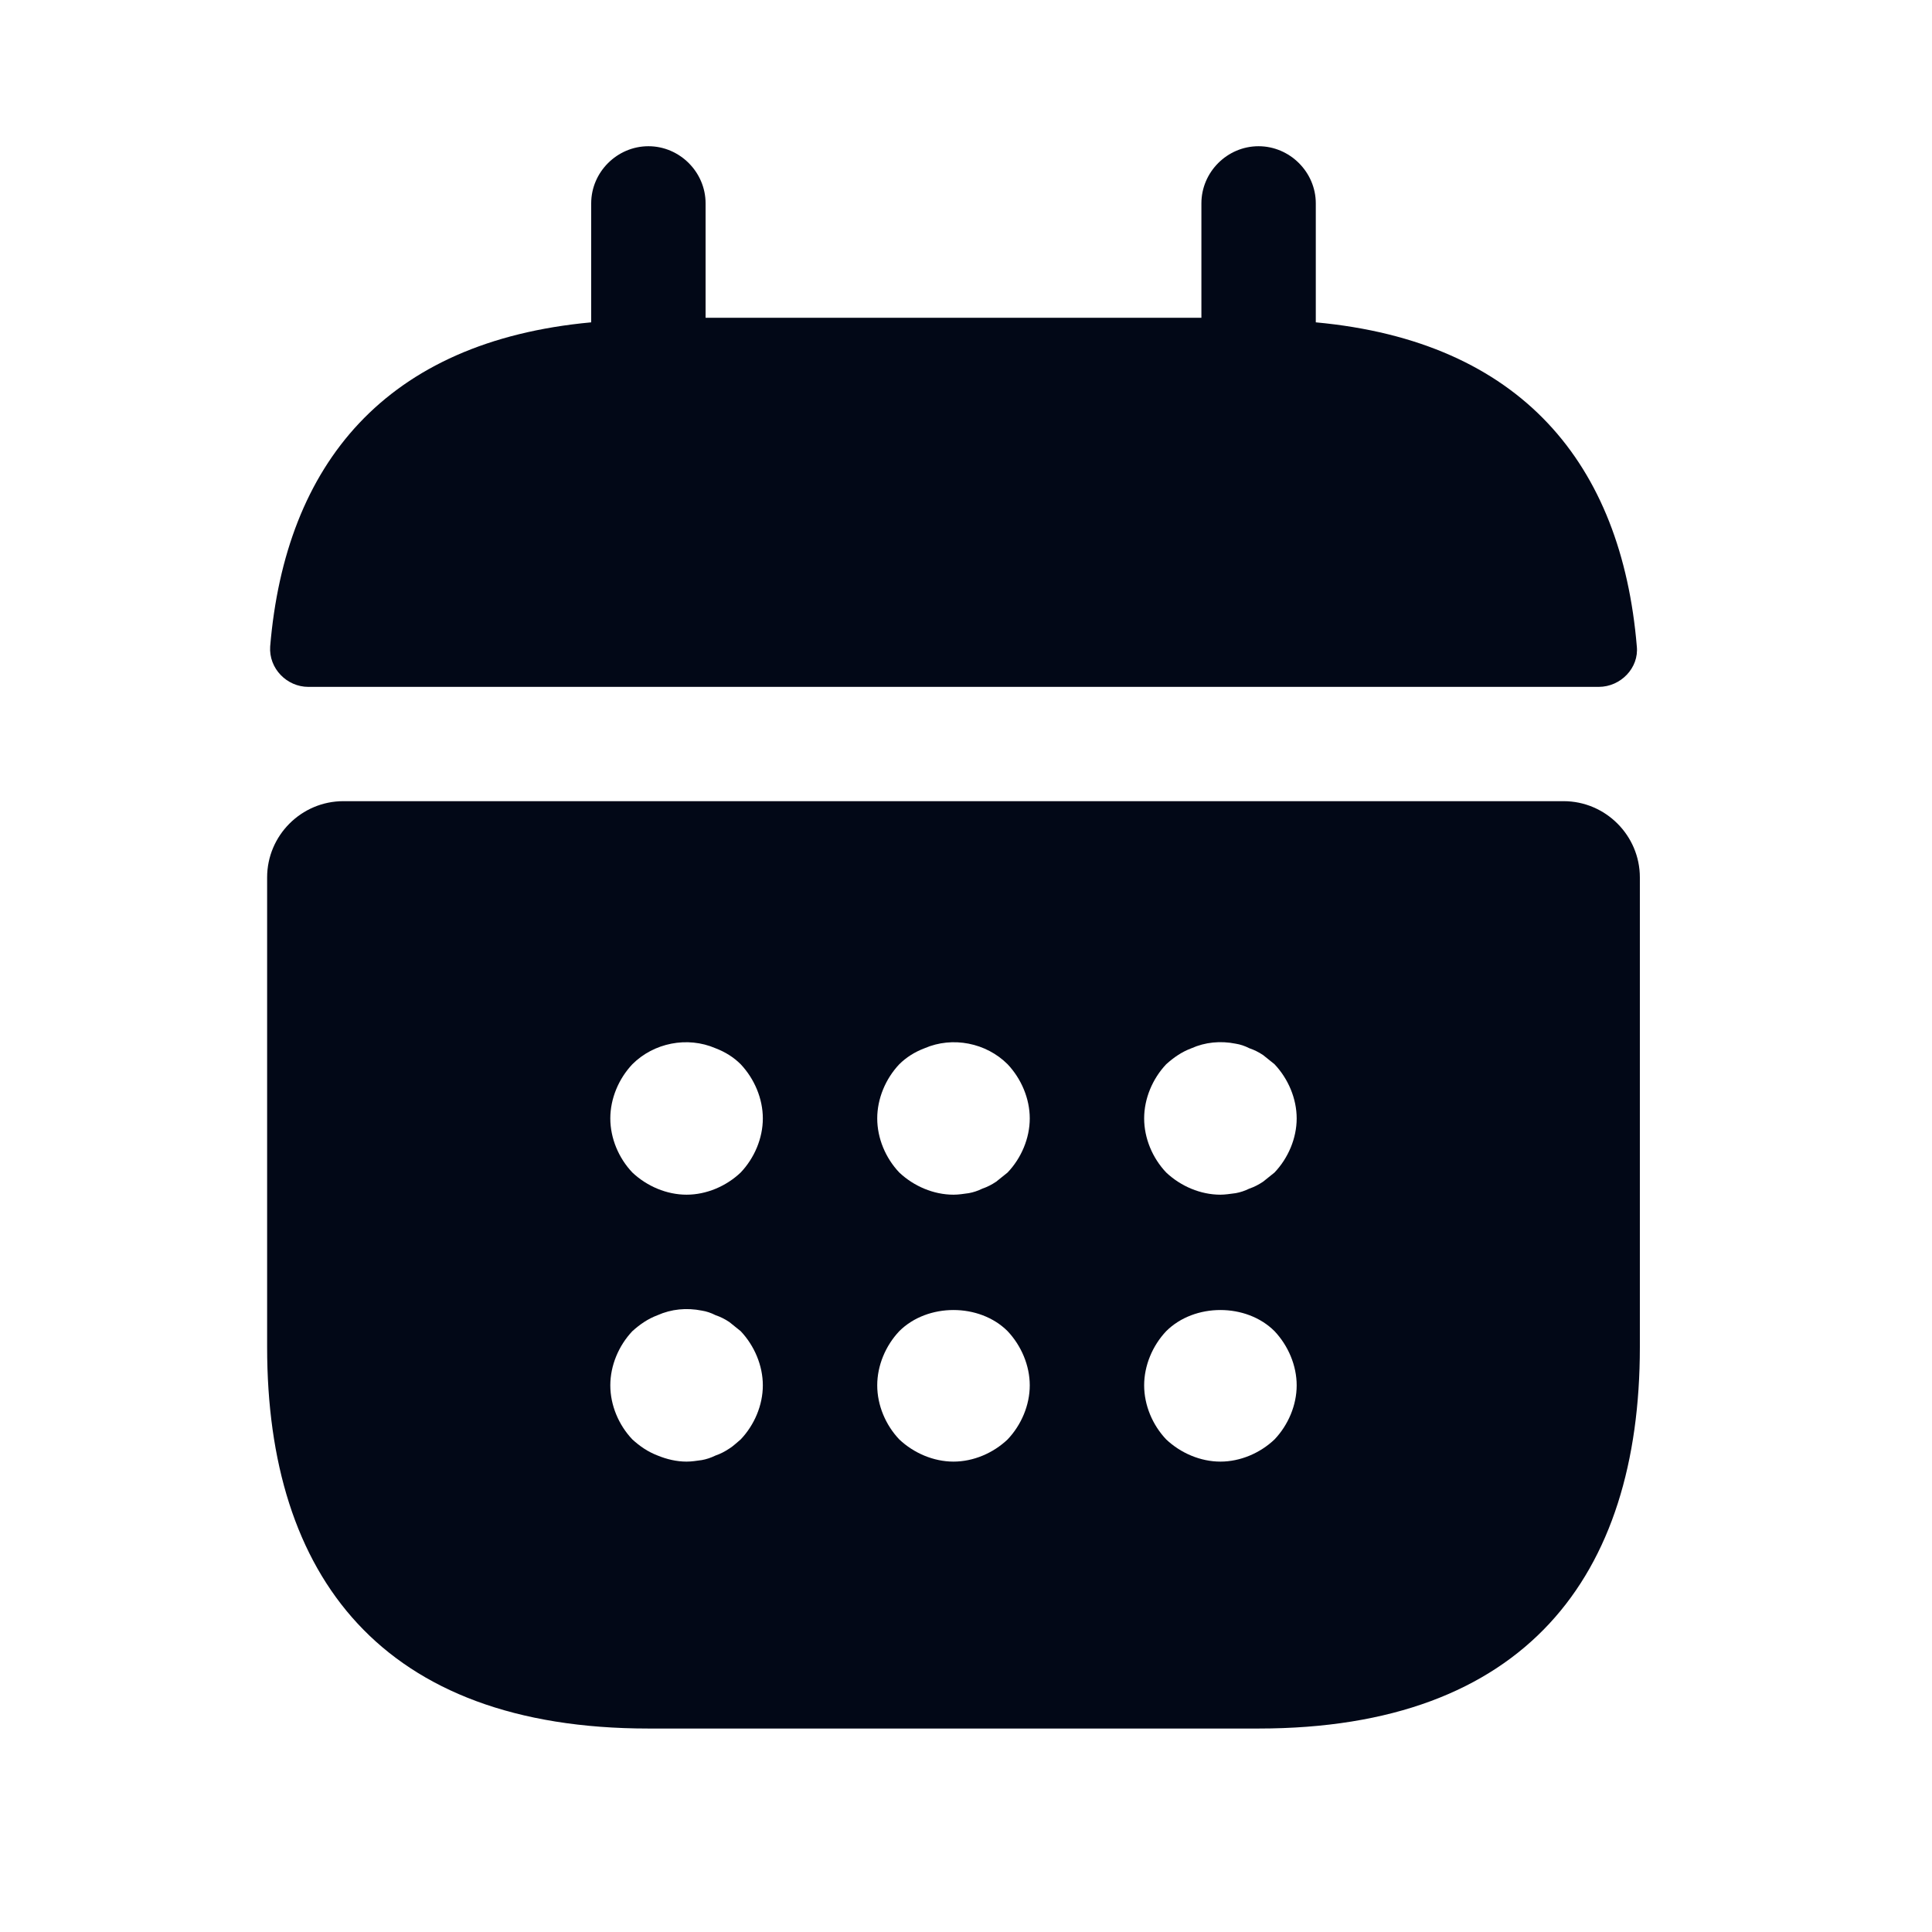 <svg width="19" height="19" viewBox="0 0 19 19" fill="none" xmlns="http://www.w3.org/2000/svg">
<path d="M12.94 3.17V2C12.94 1.692 12.684 1.438 12.377 1.438C12.069 1.438 11.815 1.692 11.815 2V3.125H6.939V2C6.939 1.692 6.684 1.438 6.377 1.438C6.069 1.438 5.814 1.692 5.814 2V3.17C3.789 3.357 2.807 4.565 2.657 6.357C2.642 6.575 2.822 6.755 3.032 6.755H15.722C15.94 6.755 16.119 6.567 16.097 6.357C15.947 4.565 14.964 3.357 12.94 3.17Z" fill="#020817"/>
<path d="M15.377 7.879H3.377C2.964 7.879 2.627 8.216 2.627 8.629V13.249C2.627 15.499 3.752 16.999 6.377 16.999H12.377C15.002 16.999 16.127 15.499 16.127 13.249V8.629C16.127 8.216 15.789 7.879 15.377 7.879ZM7.284 14.156C7.247 14.186 7.209 14.224 7.172 14.246C7.127 14.276 7.082 14.299 7.037 14.314C6.992 14.336 6.947 14.351 6.902 14.359C6.849 14.366 6.804 14.374 6.752 14.374C6.654 14.374 6.557 14.351 6.467 14.314C6.369 14.276 6.294 14.224 6.219 14.156C6.084 14.014 6.002 13.819 6.002 13.624C6.002 13.429 6.084 13.234 6.219 13.091C6.294 13.024 6.369 12.971 6.467 12.934C6.602 12.874 6.752 12.859 6.902 12.889C6.947 12.896 6.992 12.911 7.037 12.934C7.082 12.949 7.127 12.971 7.172 13.001C7.209 13.031 7.247 13.061 7.284 13.091C7.419 13.234 7.502 13.429 7.502 13.624C7.502 13.819 7.419 14.014 7.284 14.156ZM7.284 11.531C7.142 11.666 6.947 11.749 6.752 11.749C6.557 11.749 6.362 11.666 6.219 11.531C6.084 11.389 6.002 11.194 6.002 10.999C6.002 10.804 6.084 10.609 6.219 10.466C6.429 10.256 6.759 10.189 7.037 10.309C7.134 10.346 7.217 10.399 7.284 10.466C7.419 10.609 7.502 10.804 7.502 10.999C7.502 11.194 7.419 11.389 7.284 11.531ZM9.909 14.156C9.767 14.291 9.572 14.374 9.377 14.374C9.182 14.374 8.987 14.291 8.844 14.156C8.709 14.014 8.627 13.819 8.627 13.624C8.627 13.429 8.709 13.234 8.844 13.091C9.122 12.814 9.632 12.814 9.909 13.091C10.044 13.234 10.127 13.429 10.127 13.624C10.127 13.819 10.044 14.014 9.909 14.156ZM9.909 11.531C9.872 11.561 9.834 11.591 9.797 11.621C9.752 11.651 9.707 11.674 9.662 11.689C9.617 11.711 9.572 11.726 9.527 11.734C9.474 11.741 9.429 11.749 9.377 11.749C9.182 11.749 8.987 11.666 8.844 11.531C8.709 11.389 8.627 11.194 8.627 10.999C8.627 10.804 8.709 10.609 8.844 10.466C8.912 10.399 8.994 10.346 9.092 10.309C9.369 10.189 9.699 10.256 9.909 10.466C10.044 10.609 10.127 10.804 10.127 10.999C10.127 11.194 10.044 11.389 9.909 11.531ZM12.534 14.156C12.392 14.291 12.197 14.374 12.002 14.374C11.807 14.374 11.612 14.291 11.469 14.156C11.334 14.014 11.252 13.819 11.252 13.624C11.252 13.429 11.334 13.234 11.469 13.091C11.747 12.814 12.257 12.814 12.534 13.091C12.669 13.234 12.752 13.429 12.752 13.624C12.752 13.819 12.669 14.014 12.534 14.156ZM12.534 11.531C12.497 11.561 12.459 11.591 12.422 11.621C12.377 11.651 12.332 11.674 12.287 11.689C12.242 11.711 12.197 11.726 12.152 11.734C12.099 11.741 12.047 11.749 12.002 11.749C11.807 11.749 11.612 11.666 11.469 11.531C11.334 11.389 11.252 11.194 11.252 10.999C11.252 10.804 11.334 10.609 11.469 10.466C11.544 10.399 11.619 10.346 11.717 10.309C11.852 10.249 12.002 10.234 12.152 10.264C12.197 10.271 12.242 10.286 12.287 10.309C12.332 10.324 12.377 10.346 12.422 10.376C12.459 10.406 12.497 10.436 12.534 10.466C12.669 10.609 12.752 10.804 12.752 10.999C12.752 11.194 12.669 11.389 12.534 11.531Z" fill="#020817"/>
</svg>
